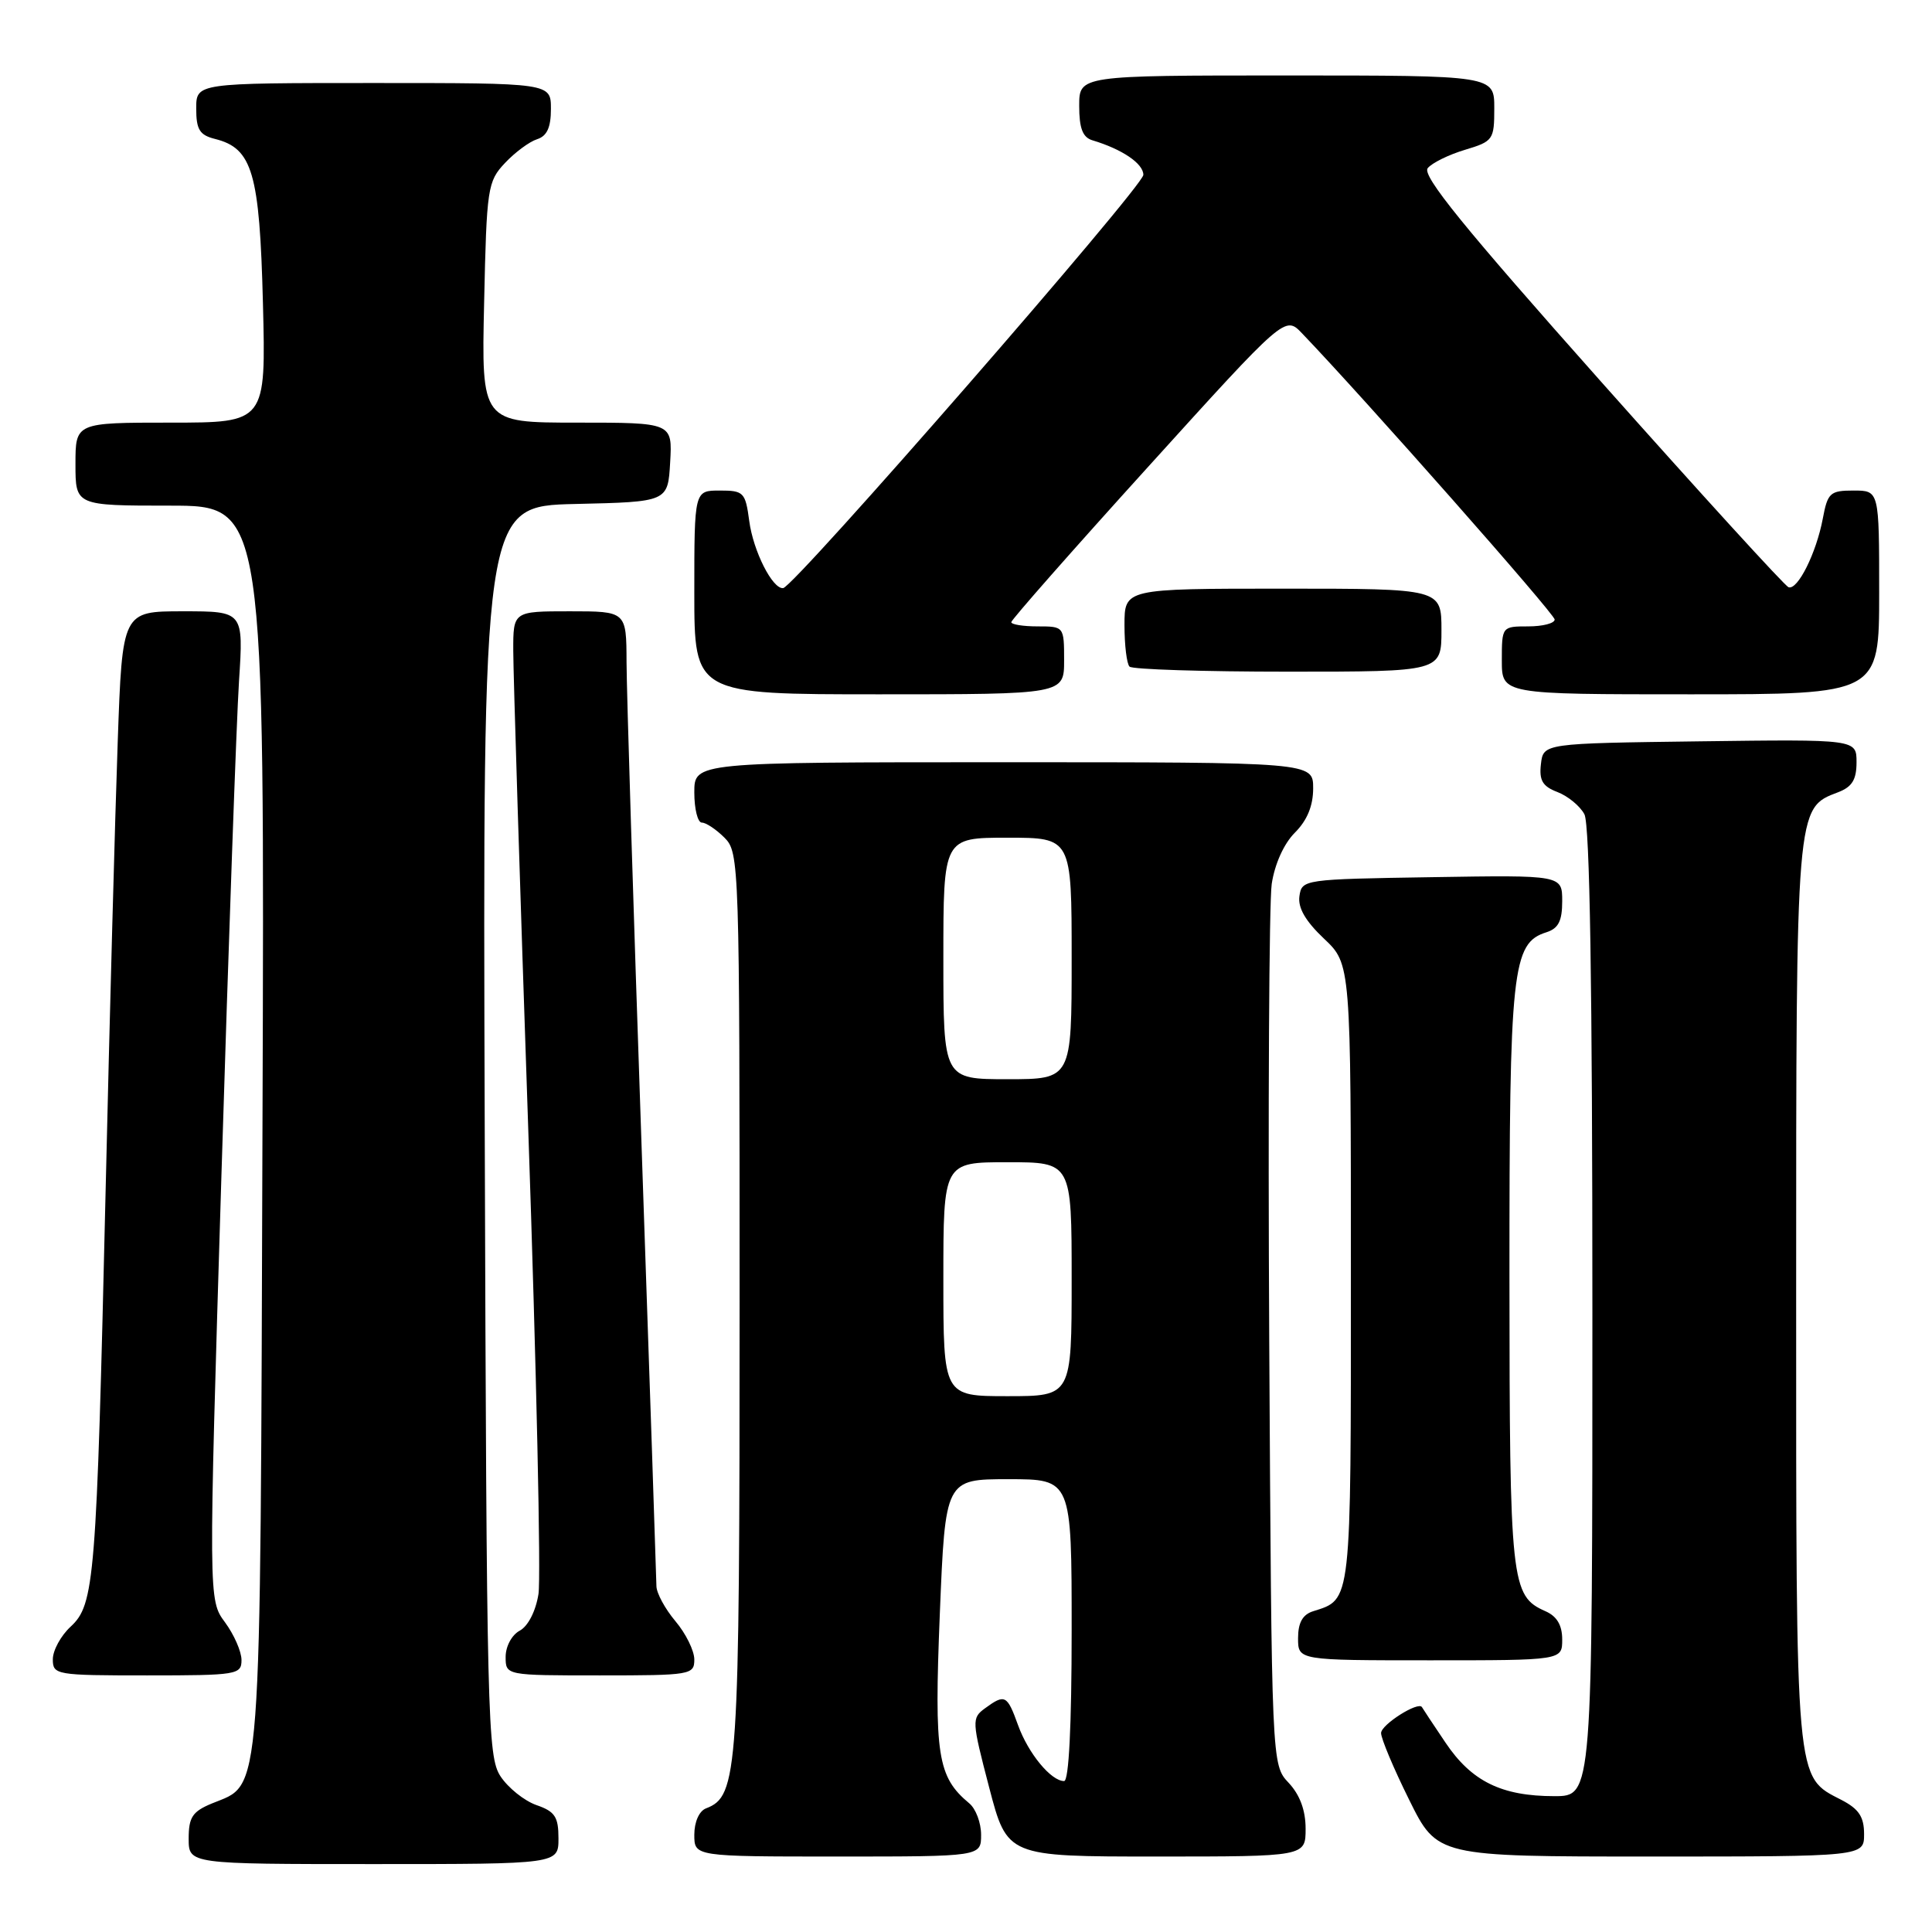 <?xml version="1.0" encoding="UTF-8" standalone="no"?>
<!DOCTYPE svg PUBLIC "-//W3C//DTD SVG 1.1//EN" "http://www.w3.org/Graphics/SVG/1.1/DTD/svg11.dtd" >
<svg xmlns="http://www.w3.org/2000/svg" xmlns:xlink="http://www.w3.org/1999/xlink" version="1.1" viewBox="0 0 256 256">
 <g >
 <path fill="currentColor"
d=" M 74.00 243.60 C 74.00 240.74 73.54 240.03 71.07 239.18 C 69.46 238.61 67.33 236.90 66.32 235.37 C 64.60 232.74 64.48 227.98 64.23 149.83 C 63.96 67.06 63.96 67.06 76.23 66.78 C 88.50 66.50 88.50 66.50 88.80 61.25 C 89.10 56.00 89.10 56.00 76.45 56.00 C 63.79 56.00 63.79 56.00 64.15 40.08 C 64.48 24.88 64.61 24.04 66.91 21.60 C 68.23 20.19 70.15 18.77 71.16 18.45 C 72.48 18.03 73.00 16.89 73.00 14.43 C 73.00 11.00 73.00 11.00 49.50 11.00 C 26.00 11.00 26.00 11.00 26.00 14.39 C 26.00 17.17 26.45 17.90 28.49 18.41 C 33.45 19.65 34.40 22.88 34.84 40.15 C 35.24 56.00 35.24 56.00 22.62 56.00 C 10.00 56.00 10.00 56.00 10.00 61.50 C 10.00 67.00 10.00 67.00 22.53 67.00 C 35.07 67.00 35.07 67.00 34.78 149.25 C 34.47 240.35 34.78 236.19 28.05 238.98 C 25.50 240.04 25.00 240.80 25.00 243.62 C 25.00 247.00 25.00 247.00 49.50 247.00 C 74.00 247.00 74.00 247.00 74.00 243.60 Z  M 130.00 243.12 C 130.00 241.54 129.30 239.66 128.43 238.95 C 124.22 235.44 123.77 232.61 124.53 213.87 C 125.26 196.00 125.26 196.00 133.63 196.00 C 142.00 196.00 142.00 196.00 142.00 216.00 C 142.00 228.67 141.63 236.00 141.00 236.00 C 139.27 236.00 136.25 232.34 134.90 228.60 C 133.45 224.58 133.16 224.43 130.53 226.35 C 128.74 227.66 128.76 228.00 131.07 236.85 C 133.46 246.00 133.46 246.00 153.23 246.00 C 173.00 246.00 173.00 246.00 173.00 242.31 C 173.00 239.87 172.24 237.82 170.75 236.23 C 168.50 233.84 168.50 233.84 168.18 177.67 C 168.01 146.78 168.16 119.53 168.51 117.12 C 168.91 114.48 170.12 111.79 171.58 110.33 C 173.21 108.70 174.00 106.78 174.00 104.45 C 174.00 101.00 174.00 101.00 133.00 101.00 C 92.00 101.00 92.00 101.00 92.00 105.00 C 92.00 107.20 92.45 109.00 93.00 109.00 C 93.55 109.00 94.90 109.90 96.00 111.00 C 97.96 112.96 98.00 114.33 98.00 172.53 C 98.00 235.11 97.81 237.98 93.55 239.62 C 92.64 239.97 92.00 241.42 92.00 243.11 C 92.00 246.00 92.00 246.00 111.00 246.00 C 130.00 246.00 130.00 246.00 130.00 243.12 Z  M 247.00 243.03 C 247.00 240.74 246.31 239.70 244.02 238.51 C 237.85 235.32 238.00 236.95 238.00 171.50 C 238.00 106.67 237.96 107.10 243.55 104.98 C 245.41 104.27 246.00 103.32 246.00 101.00 C 246.00 97.96 246.00 97.96 225.25 98.23 C 204.50 98.50 204.50 98.50 204.18 101.25 C 203.93 103.41 204.40 104.20 206.37 104.95 C 207.75 105.48 209.36 106.80 209.94 107.89 C 210.66 109.22 211.00 130.69 211.00 173.93 C 211.00 238.00 211.00 238.00 205.97 238.00 C 198.96 238.00 194.98 236.04 191.53 230.90 C 189.90 228.48 188.50 226.37 188.42 226.21 C 187.96 225.38 183.00 228.52 183.00 229.64 C 183.00 230.37 184.67 234.35 186.72 238.48 C 190.44 246.00 190.44 246.00 218.72 246.00 C 247.00 246.00 247.00 246.00 247.00 243.03 Z  M 32.00 219.96 C 32.00 218.84 31.01 216.59 29.81 214.96 C 27.62 212.00 27.62 212.00 29.34 155.75 C 30.29 124.81 31.34 95.34 31.67 90.25 C 32.27 81.00 32.27 81.00 24.24 81.00 C 16.21 81.00 16.21 81.00 15.60 98.25 C 15.26 107.74 14.53 134.62 13.99 158.00 C 12.79 209.46 12.53 212.60 9.36 215.54 C 8.06 216.74 7.00 218.69 7.00 219.86 C 7.00 221.93 7.40 222.00 19.50 222.00 C 31.42 222.00 32.00 221.90 32.00 219.96 Z  M 92.00 219.89 C 92.00 218.74 90.88 216.45 89.50 214.82 C 88.12 213.18 86.99 211.09 86.98 210.17 C 86.97 209.25 86.08 182.85 85.00 151.50 C 83.92 120.15 83.03 91.46 83.02 87.75 C 83.00 81.00 83.00 81.00 75.50 81.00 C 68.00 81.00 68.00 81.00 68.01 86.25 C 68.01 89.14 68.90 117.57 69.99 149.44 C 71.08 181.30 71.69 209.11 71.35 211.22 C 70.99 213.49 69.97 215.48 68.87 216.07 C 67.82 216.63 67.00 218.15 67.00 219.54 C 67.00 222.00 67.00 222.00 79.50 222.00 C 91.54 222.00 92.00 221.92 92.00 219.89 Z  M 207.00 217.24 C 207.00 215.34 206.30 214.16 204.77 213.49 C 200.21 211.47 200.03 209.81 200.01 169.22 C 200.00 128.33 200.36 124.97 204.91 123.53 C 206.50 123.02 207.00 122.04 207.00 119.41 C 207.00 115.95 207.00 115.95 189.75 116.23 C 172.71 116.50 172.50 116.53 172.18 118.75 C 171.96 120.29 172.99 122.06 175.43 124.37 C 179.00 127.74 179.00 127.74 179.00 168.80 C 179.00 212.82 179.11 211.88 173.99 213.50 C 172.60 213.94 172.00 215.02 172.00 217.07 C 172.00 220.00 172.00 220.00 189.50 220.00 C 207.00 220.00 207.00 220.00 207.00 217.24 Z  M 141.00 87.50 C 141.00 83.02 140.98 83.00 137.50 83.00 C 135.57 83.00 134.00 82.75 134.00 82.44 C 134.00 82.13 142.16 72.86 152.14 61.85 C 170.28 41.82 170.28 41.82 172.52 44.16 C 180.84 52.84 206.00 81.34 206.00 82.09 C 206.00 82.59 204.43 83.00 202.50 83.00 C 199.02 83.00 199.00 83.02 199.00 87.50 C 199.00 92.00 199.00 92.00 224.00 92.00 C 249.00 92.00 249.00 92.00 249.00 78.50 C 249.00 65.00 249.00 65.00 245.61 65.00 C 242.49 65.00 242.17 65.30 241.53 68.72 C 240.67 73.28 238.20 78.24 236.99 77.81 C 236.50 77.64 225.30 65.36 212.11 50.53 C 193.97 30.13 188.38 23.25 189.18 22.28 C 189.76 21.58 191.98 20.49 194.12 19.85 C 197.85 18.73 198.00 18.52 198.00 14.34 C 198.00 10.00 198.00 10.00 170.50 10.00 C 143.00 10.00 143.00 10.00 143.00 14.03 C 143.00 17.00 143.46 18.20 144.75 18.59 C 148.69 19.77 151.50 21.67 151.50 23.17 C 151.50 24.70 105.24 77.78 103.77 77.93 C 102.36 78.07 99.81 73.03 99.28 69.04 C 98.77 65.23 98.55 65.00 95.37 65.00 C 92.00 65.00 92.00 65.00 92.00 78.50 C 92.00 92.00 92.00 92.00 116.50 92.00 C 141.00 92.00 141.00 92.00 141.00 87.50 Z  M 191.00 83.50 C 191.00 78.00 191.00 78.00 170.00 78.00 C 149.00 78.00 149.00 78.00 149.00 82.83 C 149.00 85.49 149.30 87.97 149.67 88.33 C 150.03 88.70 159.48 89.00 170.67 89.00 C 191.00 89.00 191.00 89.00 191.00 83.50 Z  M 125.00 169.50 C 125.00 154.00 125.00 154.00 133.50 154.00 C 142.00 154.00 142.00 154.00 142.00 169.50 C 142.00 185.00 142.00 185.00 133.50 185.00 C 125.00 185.00 125.00 185.00 125.00 169.50 Z  M 125.00 127.00 C 125.00 111.00 125.00 111.00 133.50 111.00 C 142.00 111.00 142.00 111.00 142.00 127.00 C 142.00 143.00 142.00 143.00 133.50 143.00 C 125.00 143.00 125.00 143.00 125.00 127.00 Z "/>
</g>
</svg>
